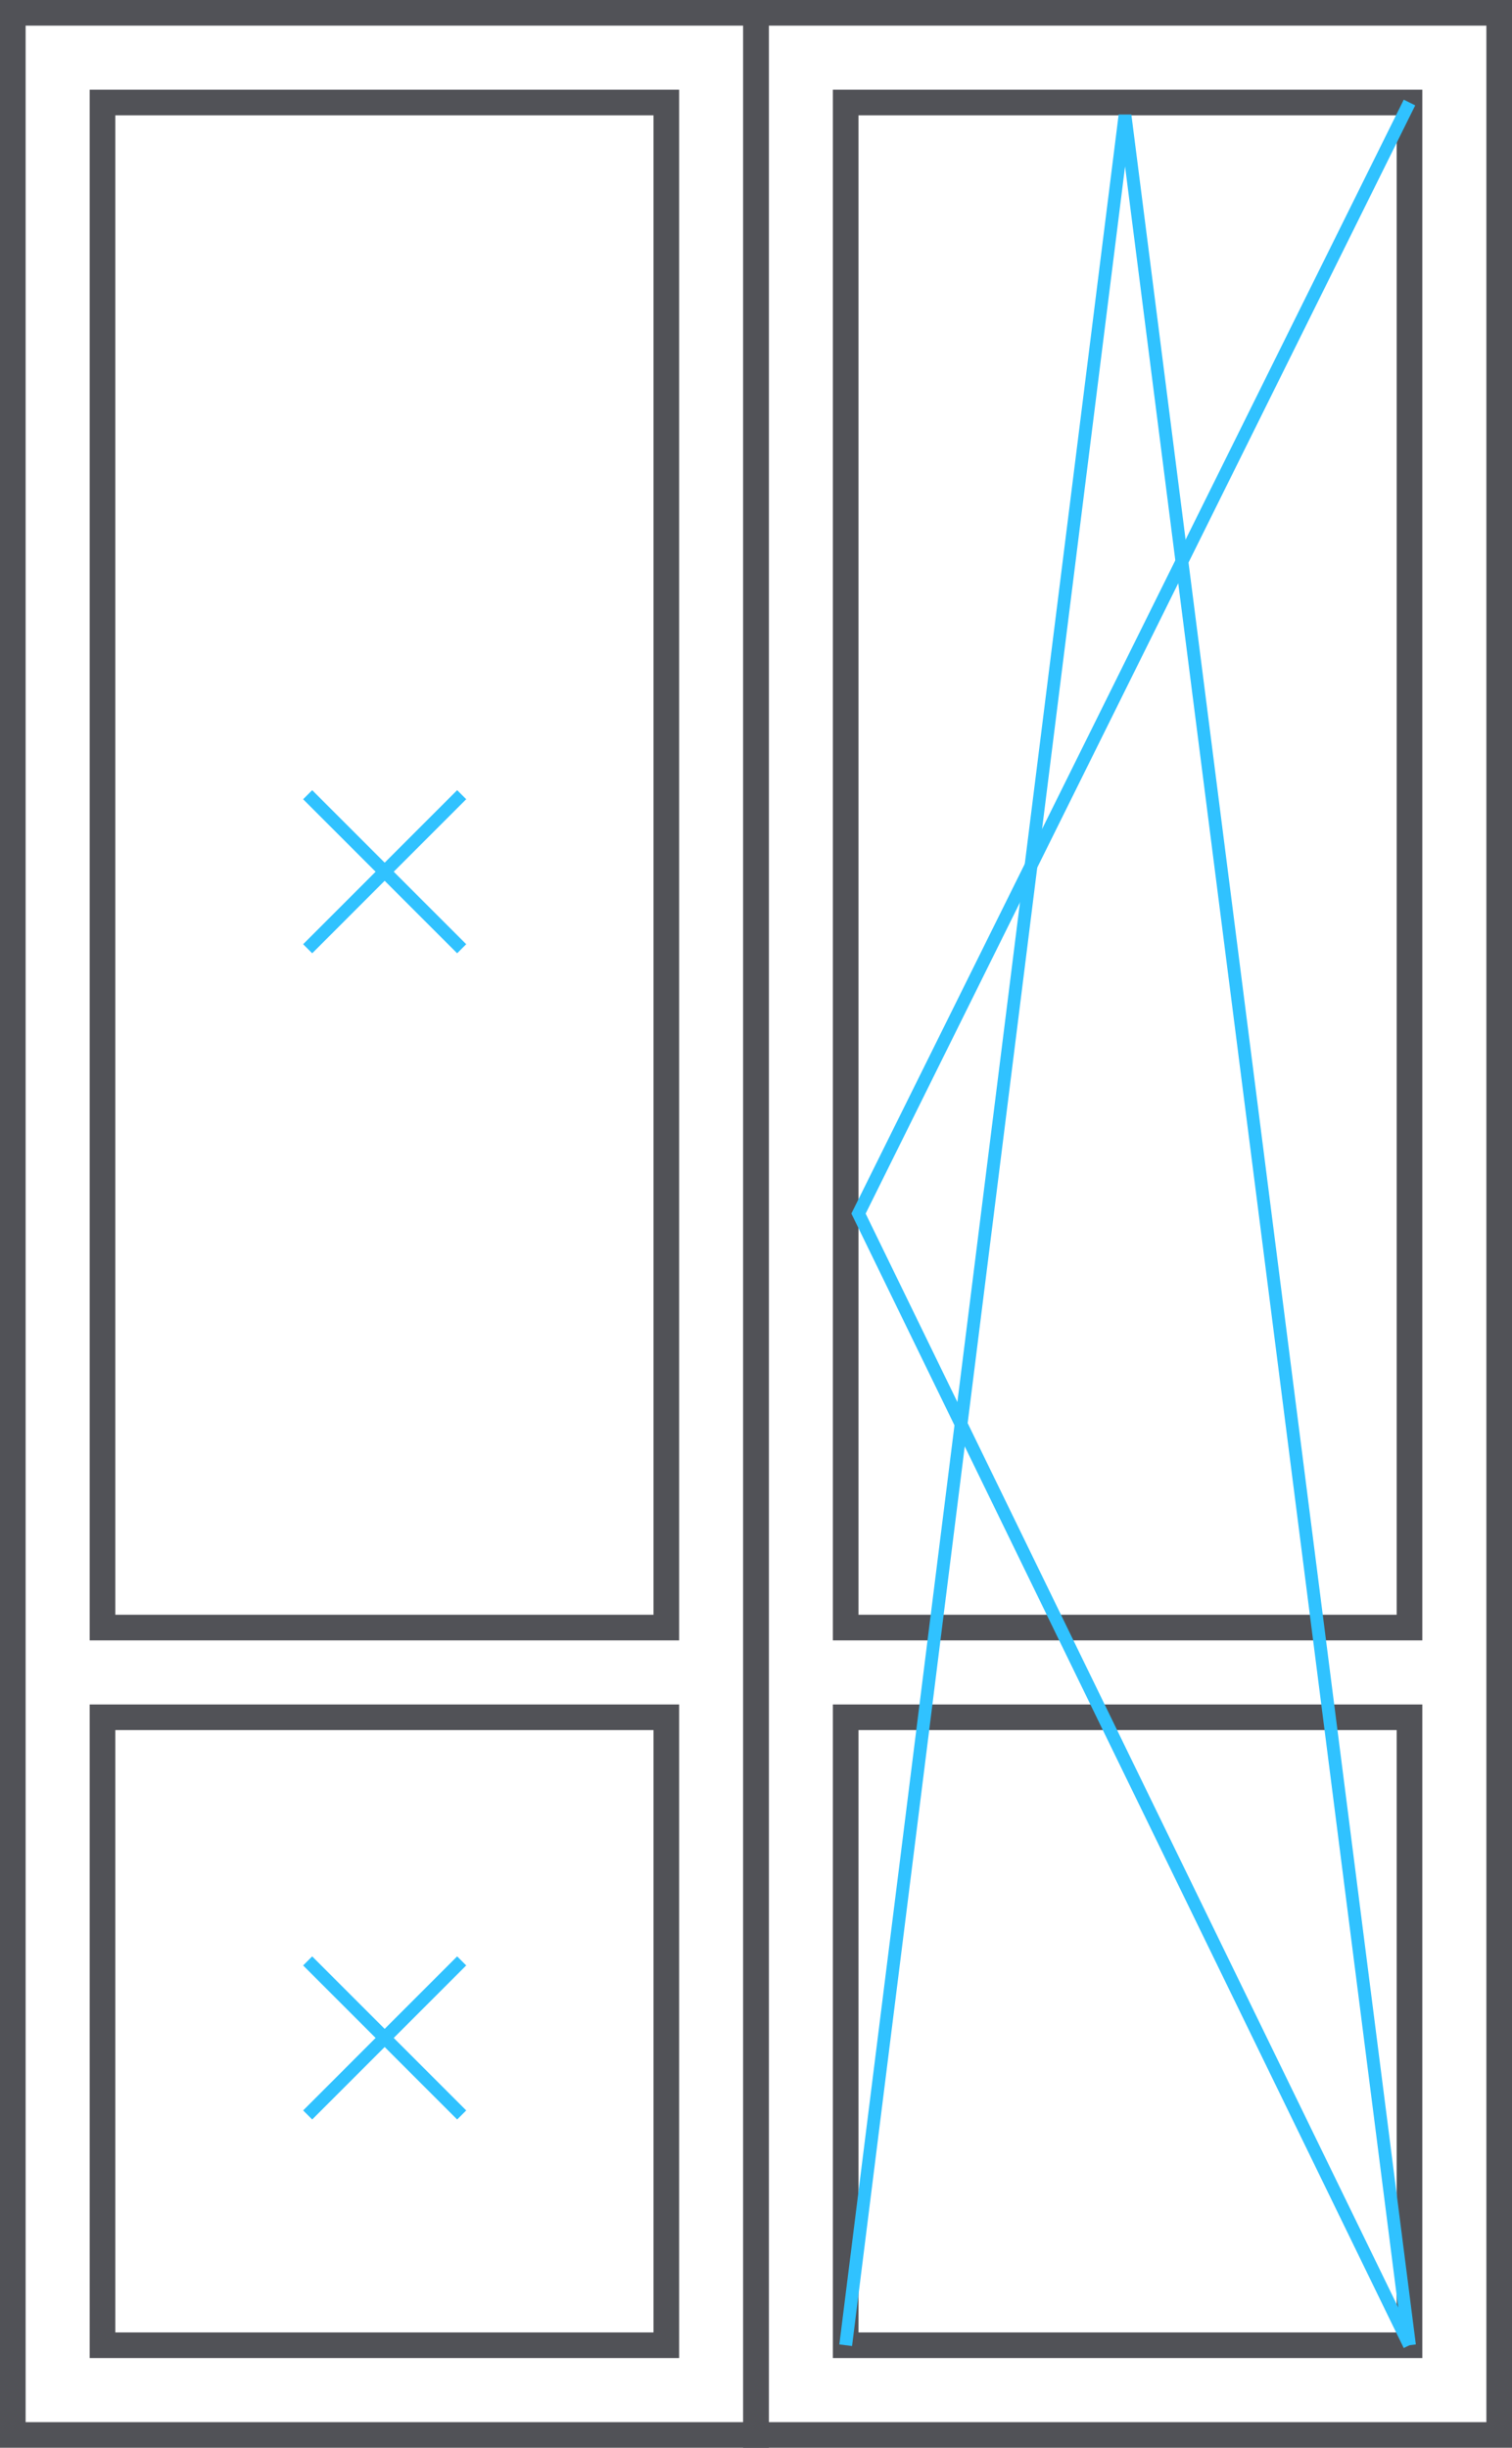 <svg width="118" height="191" viewBox="0 0 118 191" fill="none" xmlns="http://www.w3.org/2000/svg">
<rect x="1" y="1" width="58" height="189" stroke="#515257" stroke-width="2"/>
<rect x="8" y="8" width="44" height="119" stroke="#515257" stroke-width="2"/>
<rect x="8" y="134" width="44" height="49" stroke="#515257" stroke-width="2"/>
<line x1="24.011" y1="74.031" x2="36.031" y2="62.01" stroke="#30C2FF"/>
<line x1="24.01" y1="62.011" x2="36.031" y2="74.031" stroke="#30C2FF"/>
<line x1="24.011" y1="165.031" x2="36.031" y2="153.01" stroke="#30C2FF"/>
<line x1="24.01" y1="153.011" x2="36.031" y2="165.032" stroke="#30C2FF"/>
<rect x="-1" y="1" width="58" height="189" transform="matrix(-1 0 0 1 116 0)" stroke="#515257" stroke-width="2"/>
<rect x="-1" y="1" width="44" height="119" transform="matrix(-1 0 0 1 109 7)" stroke="#515257" stroke-width="2"/>
<rect x="-1" y="1" width="44" height="49" transform="matrix(-1 0 0 1 109 133)" stroke="#515257" stroke-width="2"/>
<path d="M110 8L67 94.697L110 183" stroke="#30C2FF"/>
<path d="M66 183L87.798 9L110 183" stroke="#30C2FF"/>
</svg>
